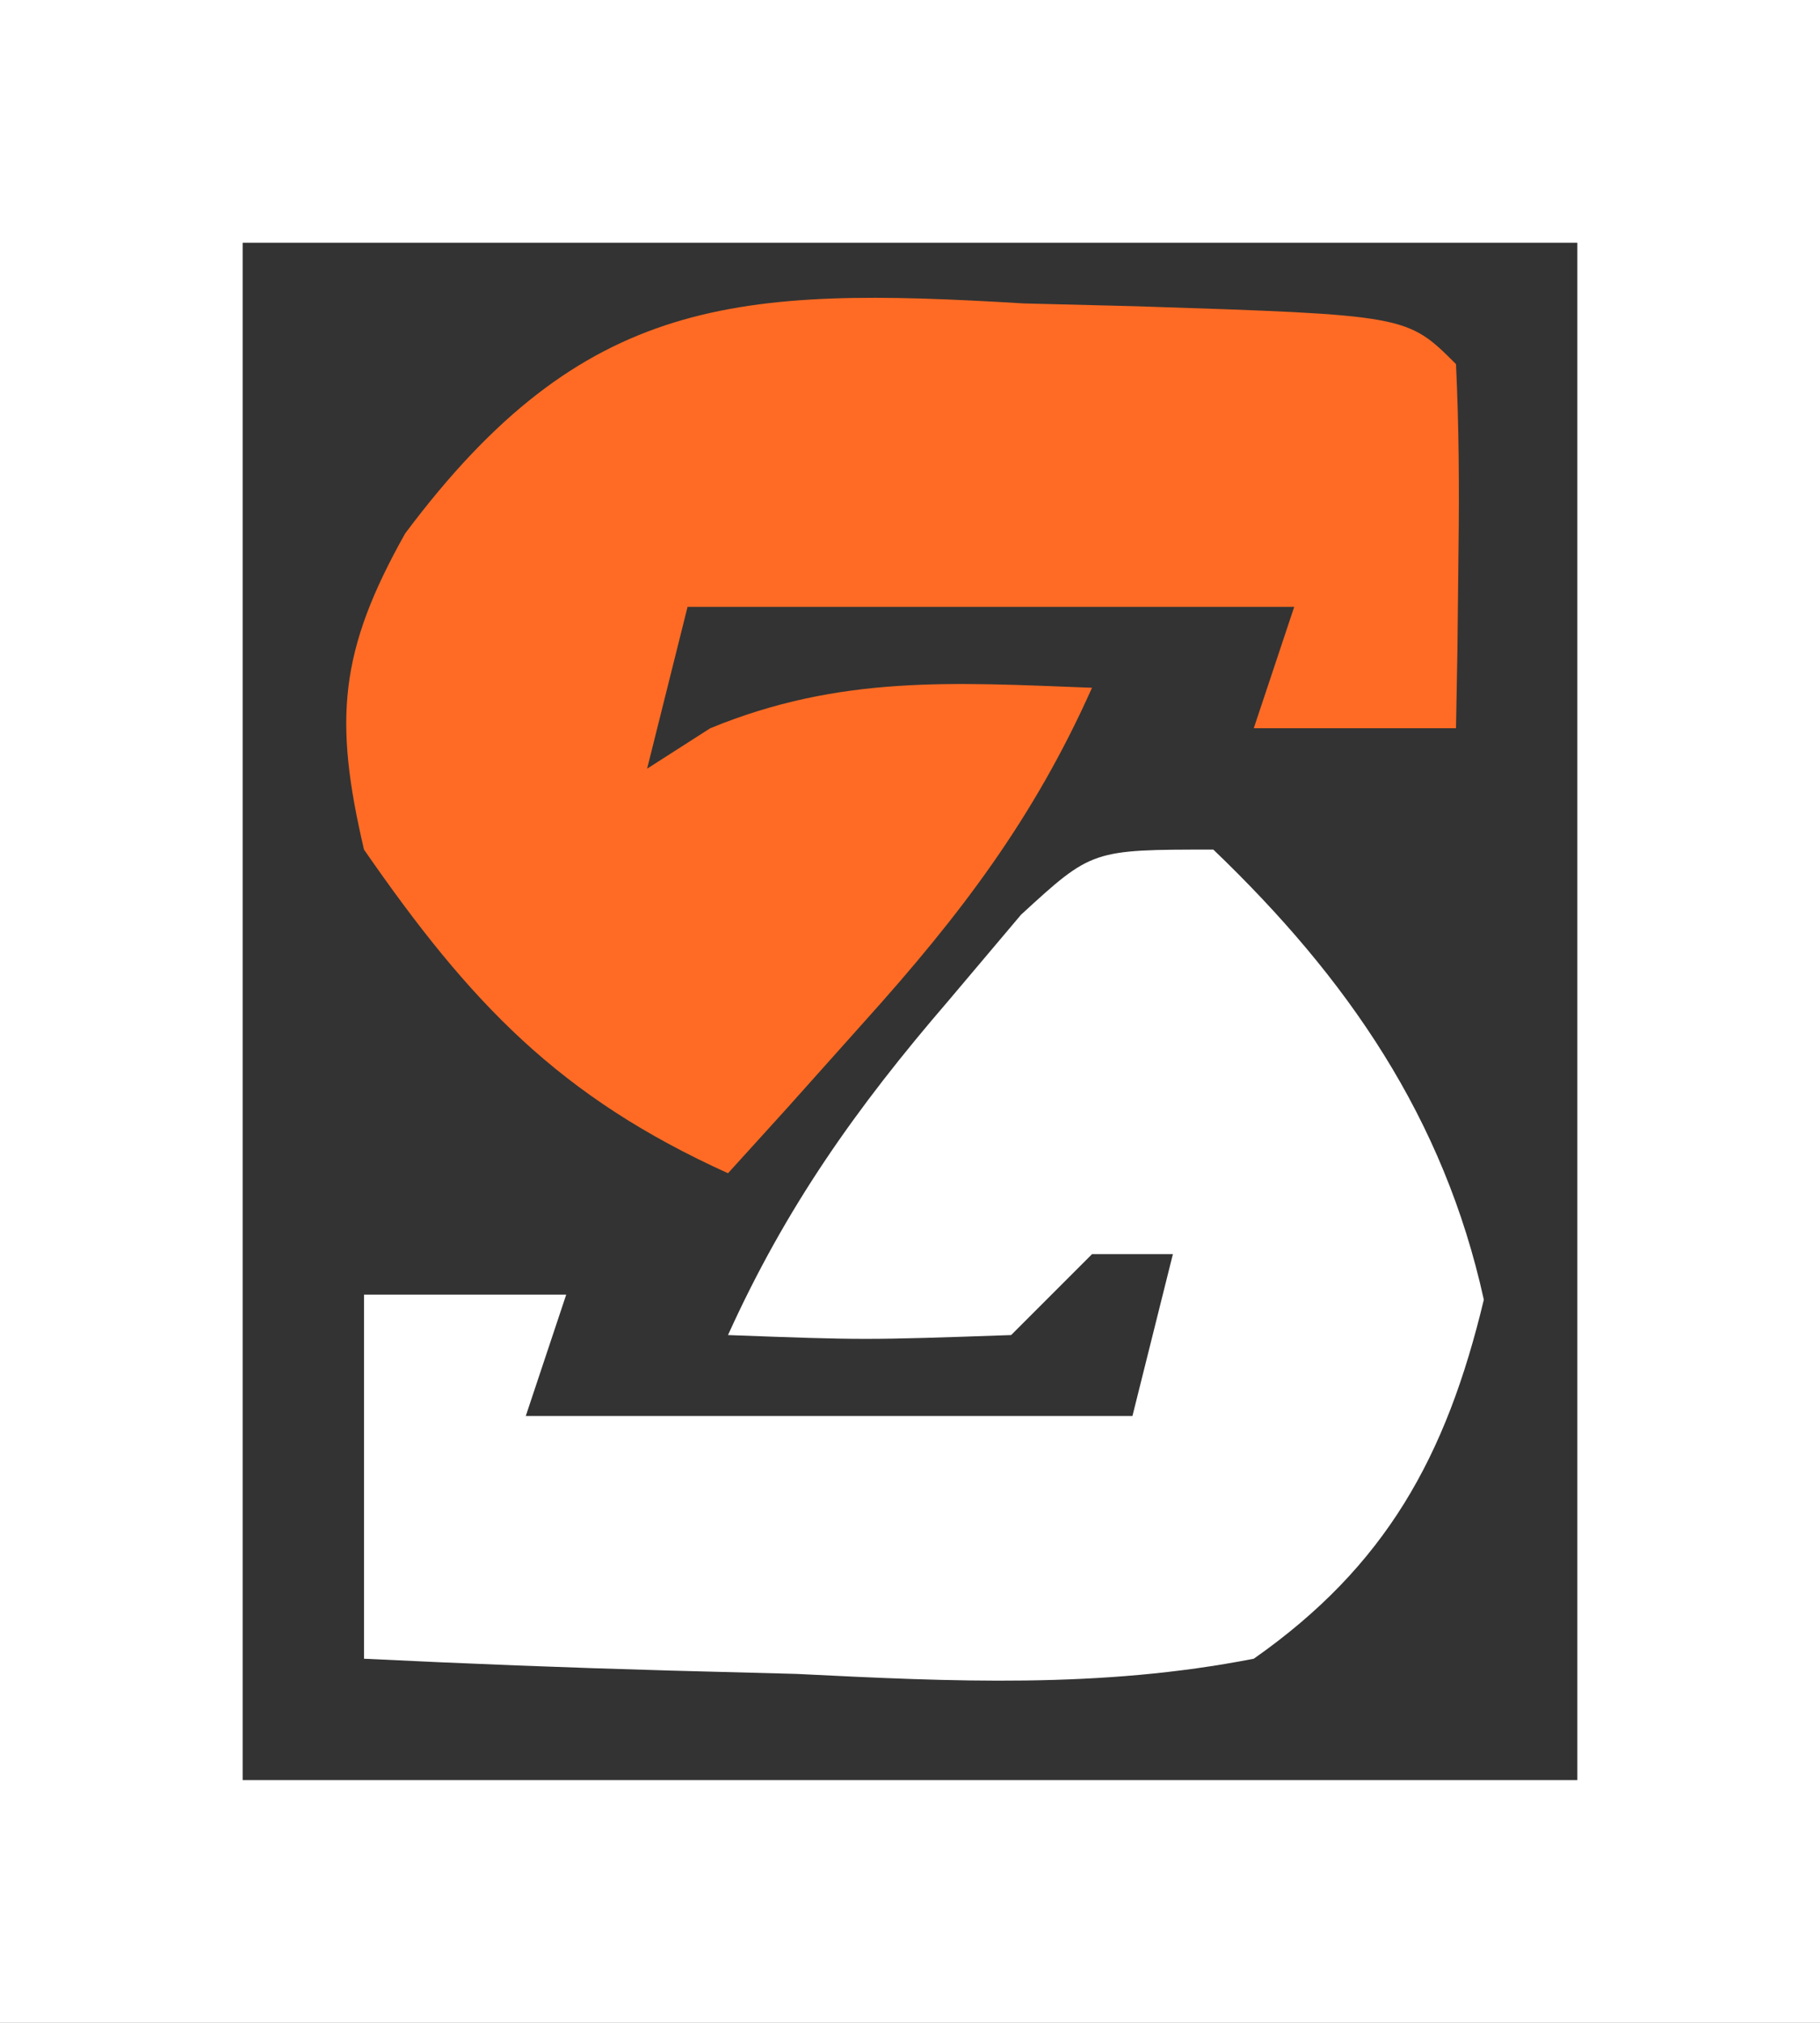 <?xml version="1.0" encoding="UTF-8"?>
<svg version="1.1" xmlns="http://www.w3.org/2000/svg" width="45" height="50">
<rect width="100%" height="100%" fill="#333333" stroke="none"/>
<path d="M0 0 C14.85 0 29.7 0 45 0 C45 16.5 45 33 45 50 C30.15 50 15.3 50 0 50 C0 33.5 0 17 0 0 Z M6 6 C6 18.54 6 31.08 6 44 C16.89 44 27.78 44 39 44 C39 31.46 39 18.92 39 6 C28.11 6 17.22 6 6 6 Z " fill="#FFFFFF" transform="translate(0,0)"/>
<path d="M0 0 C0.918 0.023 1.837 0.046 2.783 0.07 C9.475 0.288 9.475 0.288 10.688 1.5 C10.759 3.019 10.771 4.542 10.75 6.062 C10.741 6.889 10.732 7.715 10.723 8.566 C10.711 9.204 10.699 9.843 10.688 10.5 C9.037 10.5 7.388 10.5 5.688 10.5 C6.018 9.51 6.348 8.52 6.688 7.5 C1.738 7.5 -3.212 7.5 -8.312 7.5 C-8.643 8.82 -8.973 10.14 -9.312 11.5 C-8.797 11.17 -8.281 10.84 -7.75 10.5 C-4.532 9.18 -1.755 9.368 1.688 9.5 C0.243 12.739 -1.57 15.12 -3.938 17.75 C-4.569 18.456 -5.201 19.163 -5.852 19.891 C-6.334 20.422 -6.816 20.953 -7.312 21.5 C-11.482 19.611 -13.686 17.294 -16.312 13.5 C-17.068 10.273 -16.92 8.583 -15.295 5.687 C-10.885 -0.211 -7.079 -0.426 0 0 Z " fill="#FF6B24" transform="translate(25.312,7.5)"/>
<path d="M0 0 C3.317 3.179 5.7 6.634 6.688 11.125 C5.759 15.007 4.261 17.713 1 20 C-2.795 20.743 -6.464 20.567 -10.312 20.375 C-11.853 20.334 -11.853 20.334 -13.424 20.293 C-15.951 20.222 -18.475 20.124 -21 20 C-21 17.03 -21 14.06 -21 11 C-19.35 11 -17.7 11 -16 11 C-16.33 11.99 -16.66 12.98 -17 14 C-12.05 14 -7.1 14 -2 14 C-1.67 12.68 -1.34 11.36 -1 10 C-1.66 10 -2.32 10 -3 10 C-3.66 10.66 -4.32 11.32 -5 12 C-8.625 12.125 -8.625 12.125 -12 12 C-10.569 8.838 -8.825 6.377 -6.562 3.75 C-5.966 3.044 -5.369 2.337 -4.754 1.609 C-3 0 -3 0 0 0 Z " fill="#FFFFFF" transform="translate(30,21)"/>
</svg>
